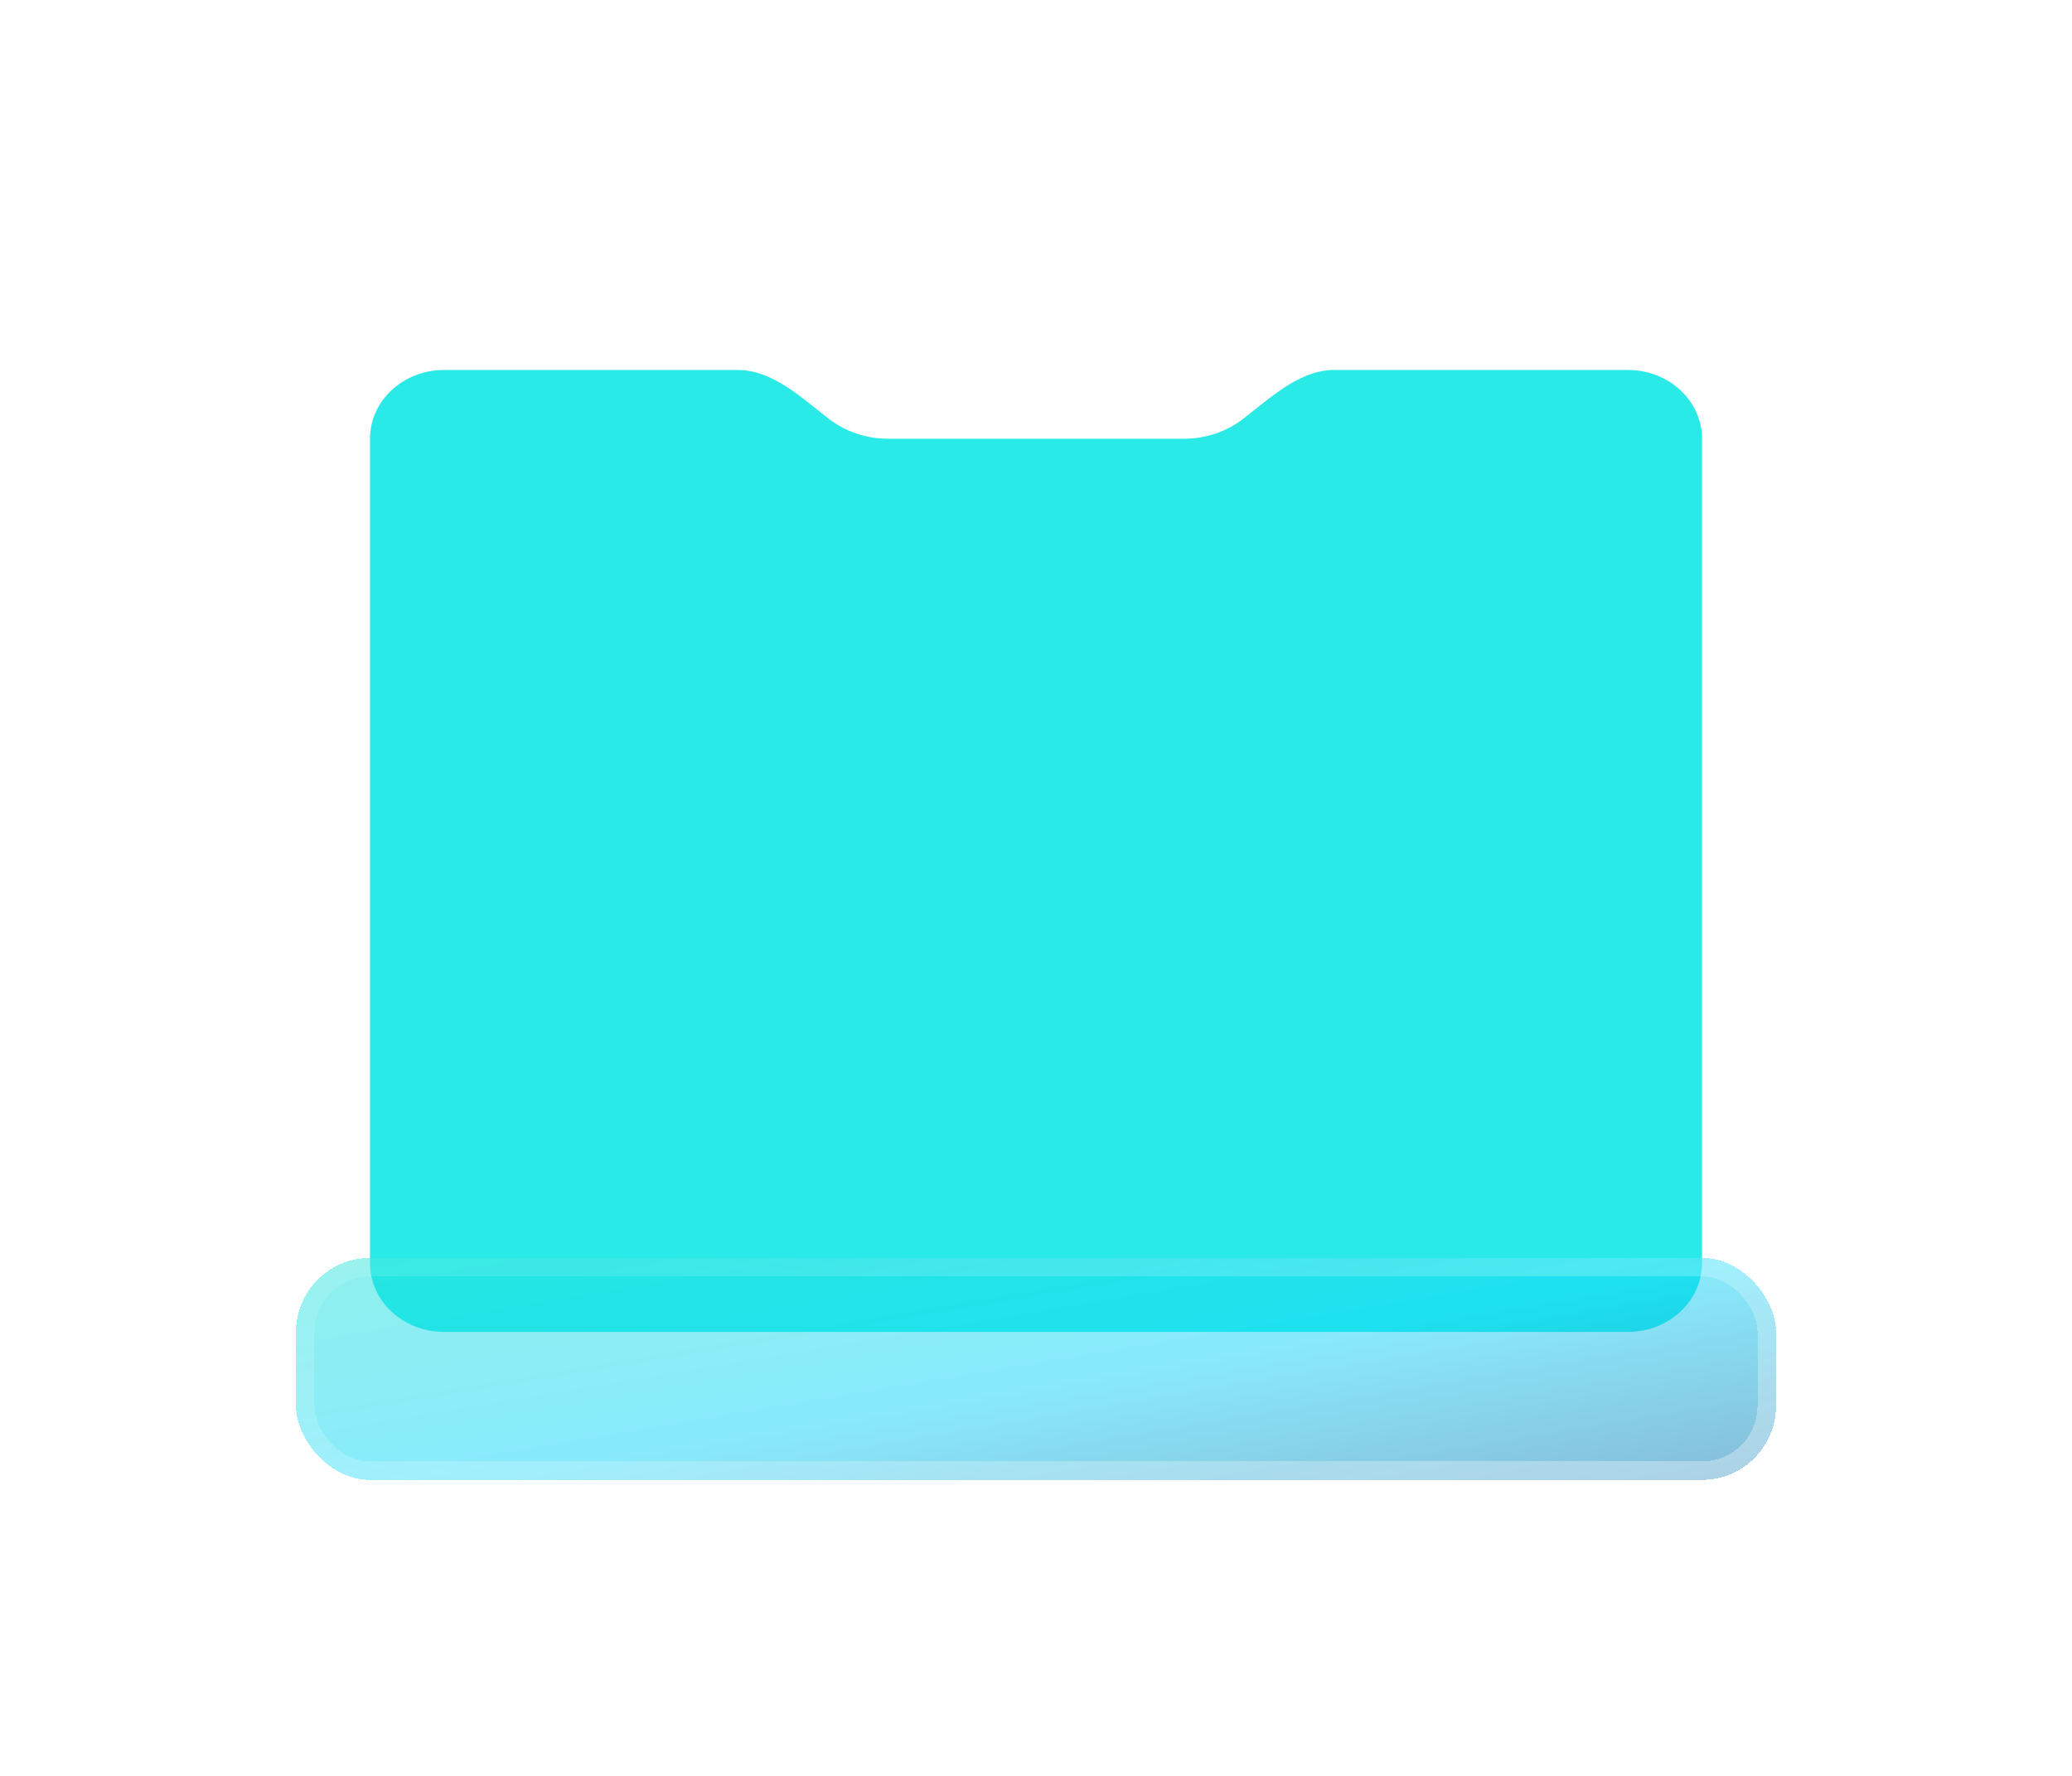 <svg width="28" height="24" viewBox="0 0 28 24" fill="none" xmlns="http://www.w3.org/2000/svg">
<g filter="url(#filter0_d_319_209)">
<path d="M11.203 5.662C10.831 5.376 10.44 5 9.97 5H6C5.448 5 5 5.416 5 5.929V17.071C5 17.584 5.448 18 6 18H22C22.552 18 23 17.584 23 17.071V5.929C23 5.416 22.552 5 22 5H18.03C17.56 5 17.169 5.376 16.797 5.662C16.58 5.829 16.303 5.929 16 5.929H12C11.697 5.929 11.42 5.829 11.203 5.662Z" fill="#2AEAE7"/>
</g>
<g filter="url(#filter1_bdi_319_209)">
<rect x="4" y="17" width="20" height="3" rx="1" fill="url(#paint0_linear_319_209)" shape-rendering="crispEdges"/>
<rect x="4.125" y="17.125" width="19.75" height="2.75" rx="0.875" stroke="url(#paint1_linear_319_209)" stroke-opacity="0.7" stroke-width="0.25" shape-rendering="crispEdges"/>
</g>
<defs>
<filter id="filter0_d_319_209" x="3" y="3" width="22" height="17" filterUnits="userSpaceOnUse" color-interpolation-filters="sRGB">
<feFlood flood-opacity="0" result="BackgroundImageFix"/>
<feColorMatrix in="SourceAlpha" type="matrix" values="0 0 0 0 0 0 0 0 0 0 0 0 0 0 0 0 0 0 127 0" result="hardAlpha"/>
<feOffset/>
<feGaussianBlur stdDeviation="1"/>
<feComposite in2="hardAlpha" operator="out"/>
<feColorMatrix type="matrix" values="0 0 0 0 0.231 0 0 0 0 0.408 0 0 0 0 1 0 0 0 0.35 0"/>
<feBlend mode="normal" in2="BackgroundImageFix" result="effect1_dropShadow_319_209"/>
<feBlend mode="normal" in="SourceGraphic" in2="effect1_dropShadow_319_209" result="shape"/>
</filter>
<filter id="filter1_bdi_319_209" x="0" y="13" width="28" height="11" filterUnits="userSpaceOnUse" color-interpolation-filters="sRGB">
<feFlood flood-opacity="0" result="BackgroundImageFix"/>
<feGaussianBlur in="BackgroundImageFix" stdDeviation="1"/>
<feComposite in2="SourceAlpha" operator="in" result="effect1_backgroundBlur_319_209"/>
<feColorMatrix in="SourceAlpha" type="matrix" values="0 0 0 0 0 0 0 0 0 0 0 0 0 0 0 0 0 0 127 0" result="hardAlpha"/>
<feOffset/>
<feGaussianBlur stdDeviation="2"/>
<feComposite in2="hardAlpha" operator="out"/>
<feColorMatrix type="matrix" values="0 0 0 0 0.231 0 0 0 0 0.408 0 0 0 0 1 0 0 0 0.1 0"/>
<feBlend mode="normal" in2="effect1_backgroundBlur_319_209" result="effect2_dropShadow_319_209"/>
<feBlend mode="normal" in="SourceGraphic" in2="effect2_dropShadow_319_209" result="shape"/>
<feColorMatrix in="SourceAlpha" type="matrix" values="0 0 0 0 0 0 0 0 0 0 0 0 0 0 0 0 0 0 127 0" result="hardAlpha"/>
<feOffset/>
<feGaussianBlur stdDeviation="1.5"/>
<feComposite in2="hardAlpha" operator="arithmetic" k2="-1" k3="1"/>
<feColorMatrix type="matrix" values="0 0 0 0 0.231 0 0 0 0 0.408 0 0 0 0 1 0 0 0 0.38 0"/>
<feBlend mode="normal" in2="shape" result="effect3_innerShadow_319_209"/>
</filter>
<linearGradient id="paint0_linear_319_209" x1="-2.5" y1="15.8" x2="-0.673" y2="26.665" gradientUnits="userSpaceOnUse">
<stop stop-color="#29EAC4" stop-opacity="0.5"/>
<stop offset="0.505" stop-color="#12D8FA" stop-opacity="0.5"/>
<stop offset="1" stop-color="#0B2774" stop-opacity="0.5"/>
</linearGradient>
<linearGradient id="paint1_linear_319_209" x1="4.5" y1="17.45" x2="5.402" y2="22.605" gradientUnits="userSpaceOnUse">
<stop stop-color="white" stop-opacity="0.15"/>
<stop offset="1" stop-color="white" stop-opacity="0.44"/>
</linearGradient>
</defs>
</svg>
